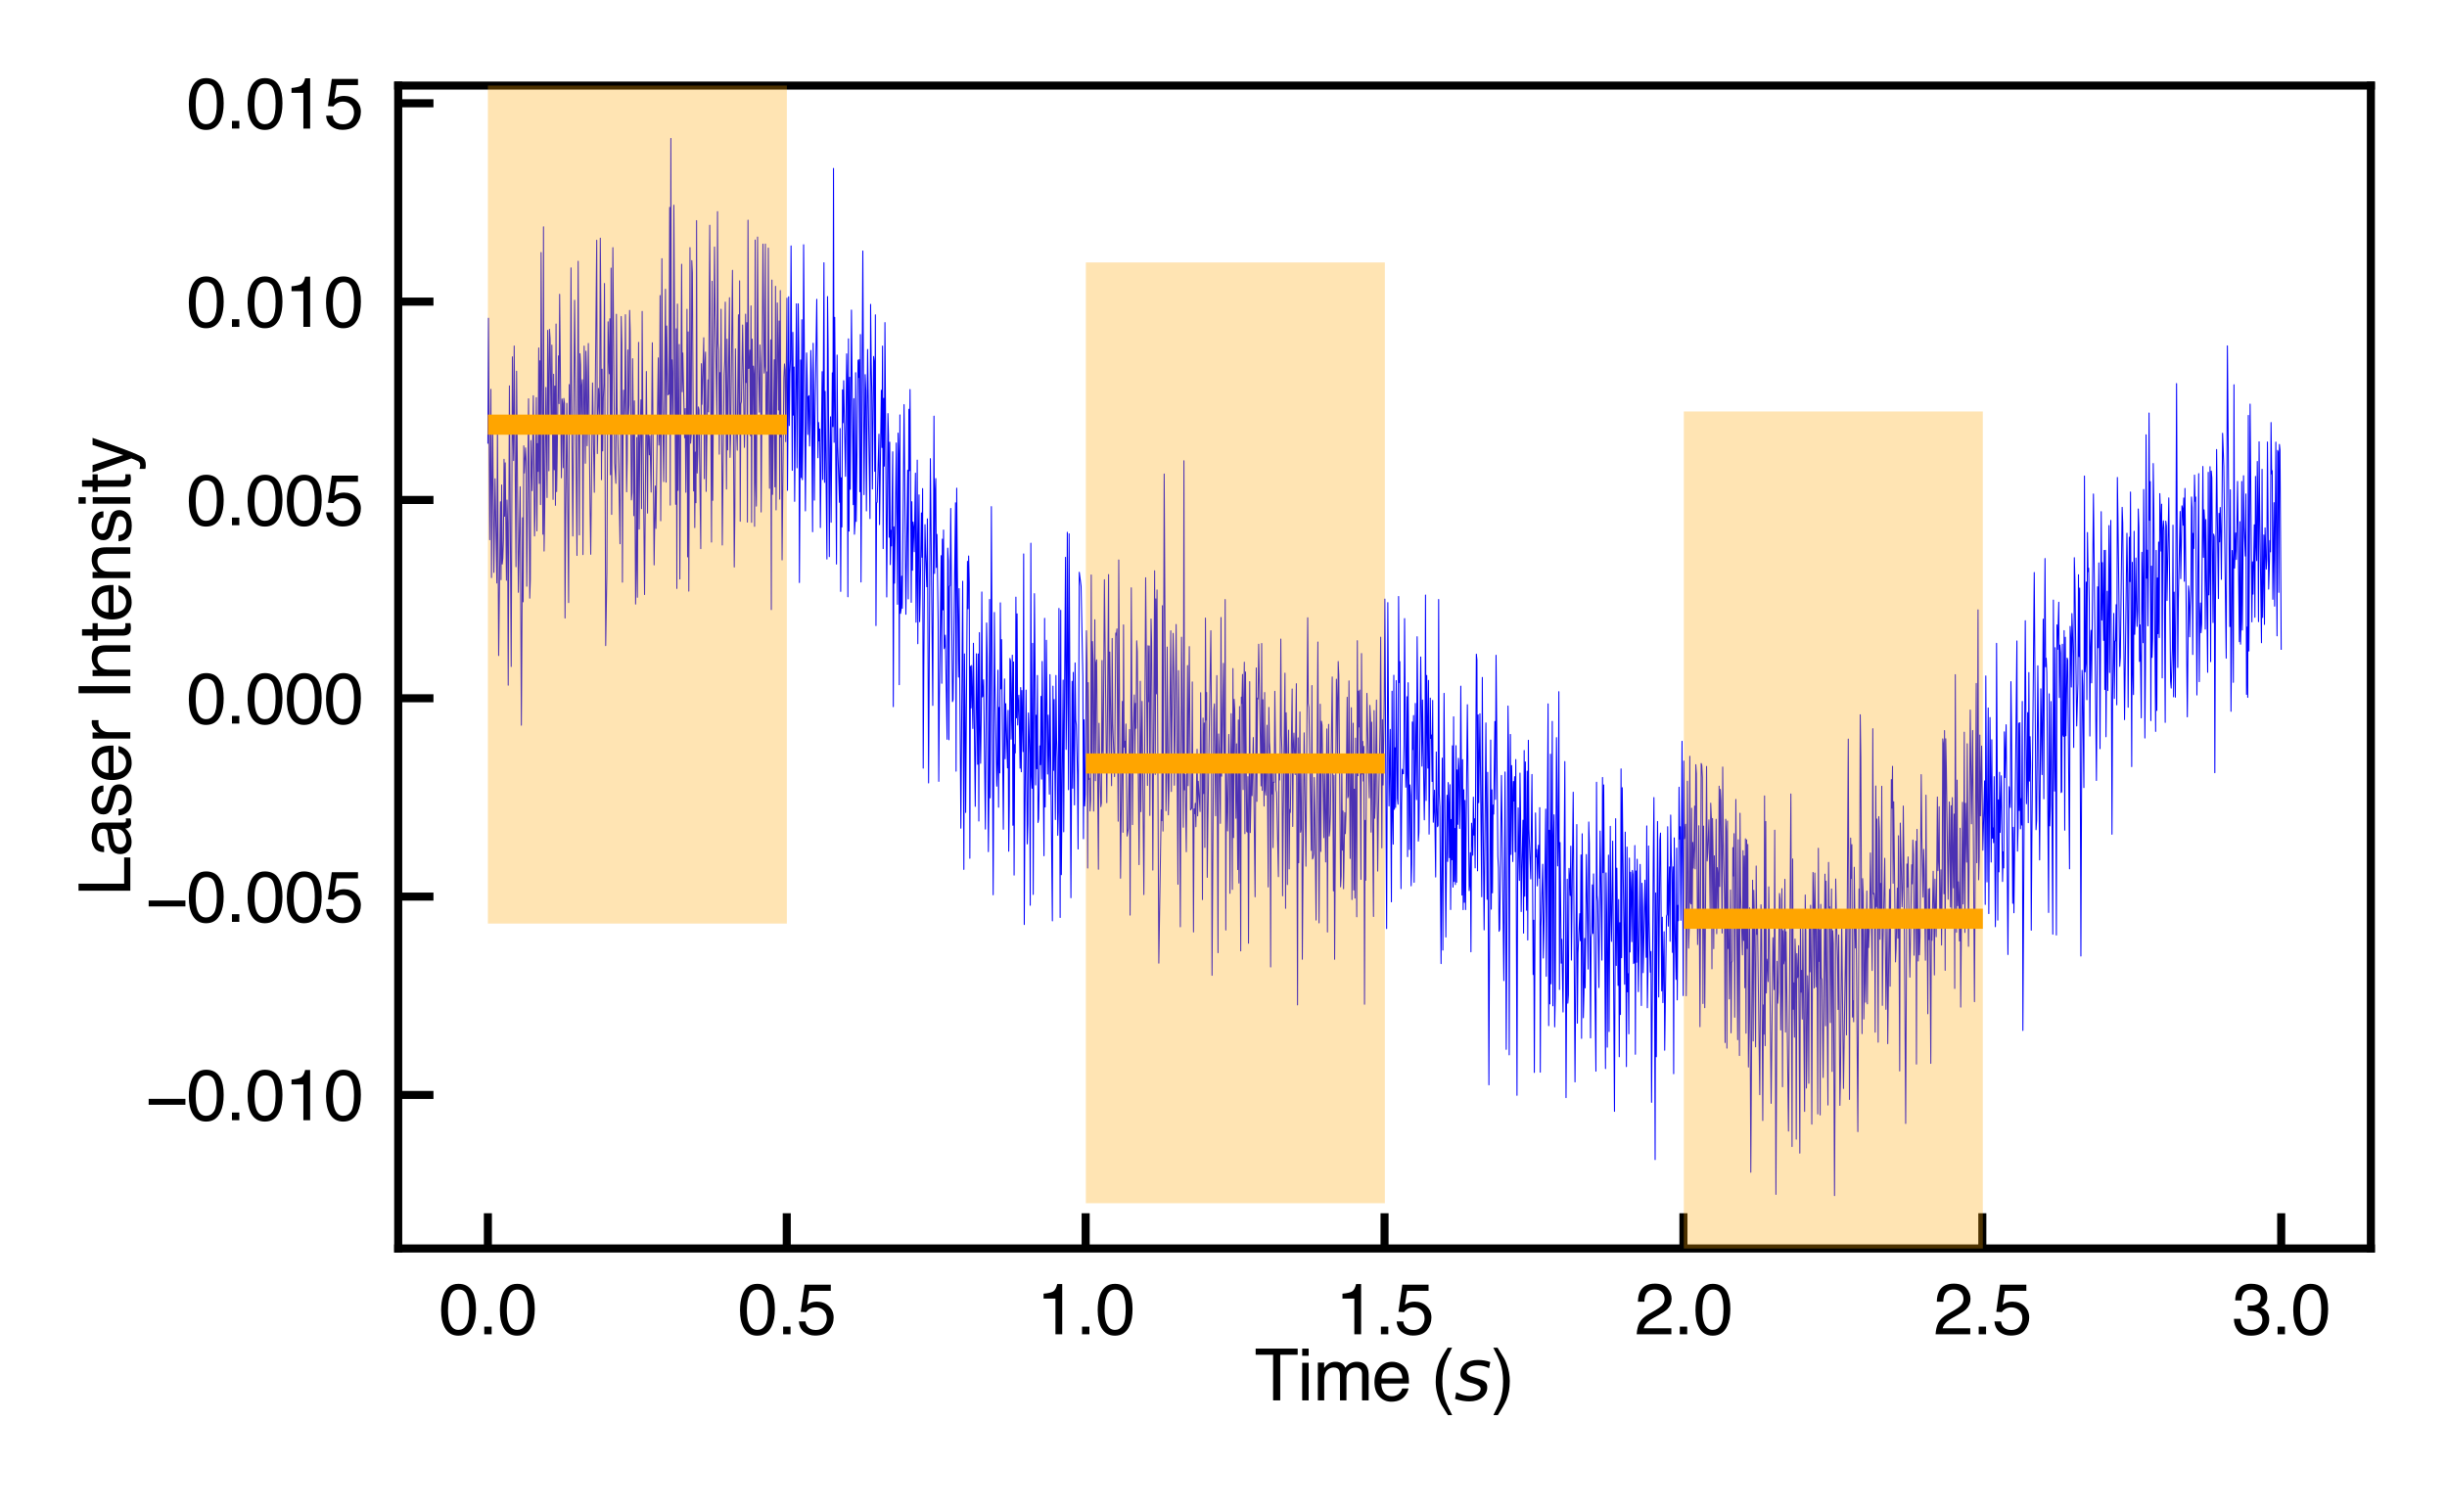<?xml version="1.0" encoding="utf-8" standalone="no"?>
<!DOCTYPE svg PUBLIC "-//W3C//DTD SVG 1.1//EN"
  "http://www.w3.org/Graphics/SVG/1.1/DTD/svg11.dtd">
<svg xmlns:xlink="http://www.w3.org/1999/xlink" width="243pt" height="150.182pt" viewBox="0 0 243 150.182" xmlns="http://www.w3.org/2000/svg" version="1.1">
 <defs>
  <style type="text/css">*{stroke-linejoin: round; stroke-linecap: butt}</style>
 </defs>
 <g id="figure_1">
  <g id="patch_1">
   <path d="M 0 150.182 
L 243 150.182 
L 243 0 
L 0 0 
z
" style="fill: #ffffff"/>
  </g>
  <g id="axes_1">
   <g id="patch_2">
    <path d="M 39.545 124.002 
L 235.44 124.002 
L 235.44 8.5 
L 39.545 8.5 
z
" style="fill: #ffffff"/>
   </g>
   <g id="matplotlib.axis_1">
    <g id="xtick_1">
     <g id="line2d_1">
      <defs>
       <path id="m268ada18e5" d="M 0 0 
L 0 -3.5 
" style="stroke: #000000; stroke-width: 0.8"/>
      </defs>
      <g>
       <use xlink:href="#m268ada18e5" x="48.449" y="124.002" style="stroke: #000000; stroke-width: 0.8"/>
      </g>
     </g>
     <g id="text_1">
      <!-- 0.0 -->
      <g transform="translate(43.584 132.524) scale(0.07 -0.07)">
       <defs>
        <path id="Helvetica-30" d="M 1731 4475 
Q 2600 4475 2988 3759 
Q 3288 3206 3288 2244 
Q 3288 1331 3016 734 
Q 2622 -122 1728 -122 
Q 922 -122 528 578 
Q 200 1163 200 2147 
Q 200 2909 397 3456 
Q 766 4475 1731 4475 
z
M 1725 391 
Q 2163 391 2422 778 
Q 2681 1166 2681 2222 
Q 2681 2984 2493 3476 
Q 2306 3969 1766 3969 
Q 1269 3969 1039 3501 
Q 809 3034 809 2125 
Q 809 1441 956 1025 
Q 1181 391 1725 391 
z
" transform="scale(0.016)"/>
        <path id="Helvetica-2e" d="M 547 681 
L 1200 681 
L 1200 0 
L 547 0 
L 547 681 
z
" transform="scale(0.016)"/>
       </defs>
       <use xlink:href="#Helvetica-30"/>
       <use xlink:href="#Helvetica-2e" x="55.615"/>
       <use xlink:href="#Helvetica-30" x="83.398"/>
      </g>
     </g>
    </g>
    <g id="xtick_2">
     <g id="line2d_2">
      <g>
       <use xlink:href="#m268ada18e5" x="78.13" y="124.002" style="stroke: #000000; stroke-width: 0.8"/>
      </g>
     </g>
     <g id="text_2">
      <!-- 0.5 -->
      <g transform="translate(73.265 132.524) scale(0.07 -0.07)">
       <defs>
        <path id="Helvetica-35" d="M 791 1141 
Q 847 659 1238 475 
Q 1438 381 1700 381 
Q 2200 381 2440 700 
Q 2681 1019 2681 1406 
Q 2681 1875 2395 2131 
Q 2109 2388 1709 2388 
Q 1419 2388 1211 2275 
Q 1003 2163 856 1963 
L 369 1991 
L 709 4400 
L 3034 4400 
L 3034 3856 
L 1131 3856 
L 941 2613 
Q 1097 2731 1238 2791 
Q 1488 2894 1816 2894 
Q 2431 2894 2859 2497 
Q 3288 2100 3288 1491 
Q 3288 856 2895 371 
Q 2503 -113 1644 -113 
Q 1097 -113 676 195 
Q 256 503 206 1141 
L 791 1141 
z
" transform="scale(0.016)"/>
       </defs>
       <use xlink:href="#Helvetica-30"/>
       <use xlink:href="#Helvetica-2e" x="55.615"/>
       <use xlink:href="#Helvetica-35" x="83.398"/>
      </g>
     </g>
    </g>
    <g id="xtick_3">
     <g id="line2d_3">
      <g>
       <use xlink:href="#m268ada18e5" x="107.811" y="124.002" style="stroke: #000000; stroke-width: 0.8"/>
      </g>
     </g>
     <g id="text_3">
      <!-- 1.0 -->
      <g transform="translate(102.946 132.524) scale(0.07 -0.07)">
       <defs>
        <path id="Helvetica-31" d="M 613 3169 
L 613 3600 
Q 1222 3659 1462 3798 
Q 1703 3938 1822 4456 
L 2266 4456 
L 2266 0 
L 1666 0 
L 1666 3169 
L 613 3169 
z
" transform="scale(0.016)"/>
       </defs>
       <use xlink:href="#Helvetica-31"/>
       <use xlink:href="#Helvetica-2e" x="55.615"/>
       <use xlink:href="#Helvetica-30" x="83.398"/>
      </g>
     </g>
    </g>
    <g id="xtick_4">
     <g id="line2d_4">
      <g>
       <use xlink:href="#m268ada18e5" x="137.493" y="124.002" style="stroke: #000000; stroke-width: 0.8"/>
      </g>
     </g>
     <g id="text_4">
      <!-- 1.5 -->
      <g transform="translate(132.627 132.524) scale(0.07 -0.07)">
       <use xlink:href="#Helvetica-31"/>
       <use xlink:href="#Helvetica-2e" x="55.615"/>
       <use xlink:href="#Helvetica-35" x="83.398"/>
      </g>
     </g>
    </g>
    <g id="xtick_5">
     <g id="line2d_5">
      <g>
       <use xlink:href="#m268ada18e5" x="167.174" y="124.002" style="stroke: #000000; stroke-width: 0.8"/>
      </g>
     </g>
     <g id="text_5">
      <!-- 2.0 -->
      <g transform="translate(162.309 132.524) scale(0.07 -0.07)">
       <defs>
        <path id="Helvetica-32" d="M 200 0 
Q 231 578 439 1006 
Q 647 1434 1250 1784 
L 1850 2131 
Q 2253 2366 2416 2531 
Q 2672 2791 2672 3125 
Q 2672 3516 2437 3745 
Q 2203 3975 1813 3975 
Q 1234 3975 1013 3538 
Q 894 3303 881 2888 
L 309 2888 
Q 319 3472 525 3841 
Q 891 4491 1816 4491 
Q 2584 4491 2939 4075 
Q 3294 3659 3294 3150 
Q 3294 2613 2916 2231 
Q 2697 2009 2131 1694 
L 1703 1456 
Q 1397 1288 1222 1134 
Q 909 863 828 531 
L 3272 531 
L 3272 0 
L 200 0 
z
" transform="scale(0.016)"/>
       </defs>
       <use xlink:href="#Helvetica-32"/>
       <use xlink:href="#Helvetica-2e" x="55.615"/>
       <use xlink:href="#Helvetica-30" x="83.398"/>
      </g>
     </g>
    </g>
    <g id="xtick_6">
     <g id="line2d_6">
      <g>
       <use xlink:href="#m268ada18e5" x="196.855" y="124.002" style="stroke: #000000; stroke-width: 0.8"/>
      </g>
     </g>
     <g id="text_6">
      <!-- 2.5 -->
      <g transform="translate(191.99 132.524) scale(0.07 -0.07)">
       <use xlink:href="#Helvetica-32"/>
       <use xlink:href="#Helvetica-2e" x="55.615"/>
       <use xlink:href="#Helvetica-35" x="83.398"/>
      </g>
     </g>
    </g>
    <g id="xtick_7">
     <g id="line2d_7">
      <g>
       <use xlink:href="#m268ada18e5" x="226.536" y="124.002" style="stroke: #000000; stroke-width: 0.8"/>
      </g>
     </g>
     <g id="text_7">
      <!-- 3.0 -->
      <g transform="translate(221.671 132.524) scale(0.07 -0.07)">
       <defs>
        <path id="Helvetica-33" d="M 1663 -122 
Q 869 -122 511 314 
Q 153 750 153 1375 
L 741 1375 
Q 778 941 903 744 
Q 1122 391 1694 391 
Q 2138 391 2406 628 
Q 2675 866 2675 1241 
Q 2675 1703 2392 1887 
Q 2109 2072 1606 2072 
Q 1550 2072 1492 2070 
Q 1434 2069 1375 2066 
L 1375 2563 
Q 1463 2553 1522 2550 
Q 1581 2547 1650 2547 
Q 1966 2547 2169 2647 
Q 2525 2822 2525 3272 
Q 2525 3606 2287 3787 
Q 2050 3969 1734 3969 
Q 1172 3969 956 3594 
Q 838 3388 822 3006 
L 266 3006 
Q 266 3506 466 3856 
Q 809 4481 1675 4481 
Q 2359 4481 2734 4176 
Q 3109 3872 3109 3294 
Q 3109 2881 2888 2625 
Q 2750 2466 2531 2375 
Q 2884 2278 3082 2001 
Q 3281 1725 3281 1325 
Q 3281 684 2859 281 
Q 2438 -122 1663 -122 
z
" transform="scale(0.016)"/>
       </defs>
       <use xlink:href="#Helvetica-33"/>
       <use xlink:href="#Helvetica-2e" x="55.615"/>
       <use xlink:href="#Helvetica-30" x="83.398"/>
      </g>
     </g>
    </g>
    <g id="text_8">
     <!-- Time ($s$) -->
     <g transform="translate(124.578 139.093) scale(0.07 -0.07)">
      <defs>
       <path id="Helvetica-54" d="M 3828 4591 
L 3828 4044 
L 2281 4044 
L 2281 0 
L 1650 0 
L 1650 4044 
L 103 4044 
L 103 4591 
L 3828 4591 
z
" transform="scale(0.016)"/>
       <path id="Helvetica-69" d="M 413 3331 
L 984 3331 
L 984 0 
L 413 0 
L 413 3331 
z
M 413 4591 
L 984 4591 
L 984 3953 
L 413 3953 
L 413 4591 
z
" transform="scale(0.016)"/>
       <path id="Helvetica-6d" d="M 413 3347 
L 969 3347 
L 969 2872 
Q 1169 3119 1331 3231 
Q 1609 3422 1963 3422 
Q 2363 3422 2606 3225 
Q 2744 3113 2856 2894 
Q 3044 3163 3297 3292 
Q 3550 3422 3866 3422 
Q 4541 3422 4784 2934 
Q 4916 2672 4916 2228 
L 4916 0 
L 4331 0 
L 4331 2325 
Q 4331 2659 4164 2784 
Q 3997 2909 3756 2909 
Q 3425 2909 3186 2687 
Q 2947 2466 2947 1947 
L 2947 0 
L 2375 0 
L 2375 2184 
Q 2375 2525 2294 2681 
Q 2166 2916 1816 2916 
Q 1497 2916 1236 2669 
Q 975 2422 975 1775 
L 975 0 
L 413 0 
L 413 3347 
z
" transform="scale(0.016)"/>
       <path id="Helvetica-65" d="M 1806 3422 
Q 2163 3422 2497 3255 
Q 2831 3088 3006 2822 
Q 3175 2569 3231 2231 
Q 3281 2000 3281 1494 
L 828 1494 
Q 844 984 1069 676 
Q 1294 369 1766 369 
Q 2206 369 2469 659 
Q 2619 828 2681 1050 
L 3234 1050 
Q 3213 866 3089 639 
Q 2966 413 2813 269 
Q 2556 19 2178 -69 
Q 1975 -119 1719 -119 
Q 1094 -119 659 336 
Q 225 791 225 1609 
Q 225 2416 662 2919 
Q 1100 3422 1806 3422 
z
M 2703 1941 
Q 2669 2306 2544 2525 
Q 2313 2931 1772 2931 
Q 1384 2931 1121 2651 
Q 859 2372 844 1941 
L 2703 1941 
z
M 1753 3428 
L 1753 3428 
z
" transform="scale(0.016)"/>
       <path id="Helvetica-20" transform="scale(0.016)"/>
       <path id="Helvetica-28" d="M 1894 4666 
Q 1403 3713 1256 3263 
Q 1034 2578 1034 1681 
Q 1034 775 1288 25 
Q 1444 -438 1903 -1306 
L 1525 -1306 
Q 1069 -594 959 -397 
Q 850 -200 722 138 
Q 547 600 478 1125 
Q 444 1397 444 1644 
Q 444 2569 734 3291 
Q 919 3750 1503 4666 
L 1894 4666 
z
" transform="scale(0.016)"/>
       <path id="DejaVuSans-Oblique-73" d="M 3200 3397 
L 3091 2853 
Q 2863 2978 2609 3040 
Q 2356 3103 2088 3103 
Q 1634 3103 1373 2948 
Q 1113 2794 1113 2528 
Q 1113 2219 1719 2053 
Q 1766 2041 1788 2034 
L 1972 1978 
Q 2547 1819 2739 1644 
Q 2931 1469 2931 1166 
Q 2931 609 2489 259 
Q 2047 -91 1331 -91 
Q 1053 -91 747 -37 
Q 441 16 72 128 
L 184 722 
Q 500 559 806 475 
Q 1113 391 1394 391 
Q 1816 391 2080 572 
Q 2344 753 2344 1031 
Q 2344 1331 1650 1516 
L 1591 1531 
L 1394 1581 
Q 956 1697 753 1886 
Q 550 2075 550 2369 
Q 550 2928 970 3256 
Q 1391 3584 2113 3584 
Q 2397 3584 2667 3537 
Q 2938 3491 3200 3397 
z
" transform="scale(0.016)"/>
       <path id="Helvetica-29" d="M 222 -1306 
Q 719 -338 863 106 
Q 1081 778 1081 1681 
Q 1081 2584 828 3334 
Q 672 3797 213 4666 
L 591 4666 
Q 1072 3897 1173 3717 
Q 1275 3538 1394 3222 
Q 1544 2831 1608 2450 
Q 1672 2069 1672 1716 
Q 1672 791 1378 66 
Q 1194 -400 613 -1306 
L 222 -1306 
z
" transform="scale(0.016)"/>
      </defs>
      <use xlink:href="#Helvetica-54" transform="translate(0 0.094)"/>
      <use xlink:href="#Helvetica-69" transform="translate(61.084 0.094)"/>
      <use xlink:href="#Helvetica-6d" transform="translate(83.301 0.094)"/>
      <use xlink:href="#Helvetica-65" transform="translate(166.602 0.094)"/>
      <use xlink:href="#Helvetica-20" transform="translate(222.217 0.094)"/>
      <use xlink:href="#Helvetica-28" transform="translate(250 0.094)"/>
      <use xlink:href="#DejaVuSans-Oblique-73" transform="translate(283.301 0.094)"/>
      <use xlink:href="#Helvetica-29" transform="translate(335.4 0.094)"/>
     </g>
    </g>
   </g>
   <g id="matplotlib.axis_2">
    <g id="ytick_1">
     <g id="line2d_8">
      <defs>
       <path id="m2bb6b88f09" d="M 0 0 
L 3.5 0 
" style="stroke: #000000; stroke-width: 0.8"/>
      </defs>
      <g>
       <use xlink:href="#m2bb6b88f09" x="39.545" y="108.749" style="stroke: #000000; stroke-width: 0.8"/>
      </g>
     </g>
     <g id="text_9">
      <!-- −0.010 -->
      <g transform="translate(14.441 111.26) scale(0.07 -0.07)">
       <defs>
        <path id="Helvetica-2212" d="M 3547 1894 
L 3547 1369 
L 288 1369 
L 288 1894 
L 3547 1894 
z
" transform="scale(0.016)"/>
       </defs>
       <use xlink:href="#Helvetica-2212"/>
       <use xlink:href="#Helvetica-30" x="58.398"/>
       <use xlink:href="#Helvetica-2e" x="114.014"/>
       <use xlink:href="#Helvetica-30" x="141.797"/>
       <use xlink:href="#Helvetica-31" x="197.412"/>
       <use xlink:href="#Helvetica-30" x="253.027"/>
      </g>
     </g>
    </g>
    <g id="ytick_2">
     <g id="line2d_9">
      <g>
       <use xlink:href="#m2bb6b88f09" x="39.545" y="89.051" style="stroke: #000000; stroke-width: 0.8"/>
      </g>
     </g>
     <g id="text_10">
      <!-- −0.005 -->
      <g transform="translate(14.441 91.562) scale(0.07 -0.07)">
       <use xlink:href="#Helvetica-2212"/>
       <use xlink:href="#Helvetica-30" x="58.398"/>
       <use xlink:href="#Helvetica-2e" x="114.014"/>
       <use xlink:href="#Helvetica-30" x="141.797"/>
       <use xlink:href="#Helvetica-30" x="197.412"/>
       <use xlink:href="#Helvetica-35" x="253.027"/>
      </g>
     </g>
    </g>
    <g id="ytick_3">
     <g id="line2d_10">
      <g>
       <use xlink:href="#m2bb6b88f09" x="39.545" y="69.353" style="stroke: #000000; stroke-width: 0.8"/>
      </g>
     </g>
     <g id="text_11">
      <!-- 0.000 -->
      <g transform="translate(18.53 71.864) scale(0.07 -0.07)">
       <use xlink:href="#Helvetica-30"/>
       <use xlink:href="#Helvetica-2e" x="55.615"/>
       <use xlink:href="#Helvetica-30" x="83.398"/>
       <use xlink:href="#Helvetica-30" x="139.014"/>
       <use xlink:href="#Helvetica-30" x="194.629"/>
      </g>
     </g>
    </g>
    <g id="ytick_4">
     <g id="line2d_11">
      <g>
       <use xlink:href="#m2bb6b88f09" x="39.545" y="49.655" style="stroke: #000000; stroke-width: 0.8"/>
      </g>
     </g>
     <g id="text_12">
      <!-- 0.005 -->
      <g transform="translate(18.53 52.165) scale(0.07 -0.07)">
       <use xlink:href="#Helvetica-30"/>
       <use xlink:href="#Helvetica-2e" x="55.615"/>
       <use xlink:href="#Helvetica-30" x="83.398"/>
       <use xlink:href="#Helvetica-30" x="139.014"/>
       <use xlink:href="#Helvetica-35" x="194.629"/>
      </g>
     </g>
    </g>
    <g id="ytick_5">
     <g id="line2d_12">
      <g>
       <use xlink:href="#m2bb6b88f09" x="39.545" y="29.956" style="stroke: #000000; stroke-width: 0.8"/>
      </g>
     </g>
     <g id="text_13">
      <!-- 0.010 -->
      <g transform="translate(18.53 32.467) scale(0.07 -0.07)">
       <use xlink:href="#Helvetica-30"/>
       <use xlink:href="#Helvetica-2e" x="55.615"/>
       <use xlink:href="#Helvetica-30" x="83.398"/>
       <use xlink:href="#Helvetica-31" x="139.014"/>
       <use xlink:href="#Helvetica-30" x="194.629"/>
      </g>
     </g>
    </g>
    <g id="ytick_6">
     <g id="line2d_13">
      <g>
       <use xlink:href="#m2bb6b88f09" x="39.545" y="10.258" style="stroke: #000000; stroke-width: 0.8"/>
      </g>
     </g>
     <g id="text_14">
      <!-- 0.015 -->
      <g transform="translate(18.53 12.769) scale(0.07 -0.07)">
       <use xlink:href="#Helvetica-30"/>
       <use xlink:href="#Helvetica-2e" x="55.615"/>
       <use xlink:href="#Helvetica-30" x="83.398"/>
       <use xlink:href="#Helvetica-31" x="139.014"/>
       <use xlink:href="#Helvetica-35" x="194.629"/>
      </g>
     </g>
    </g>
    <g id="text_15">
     <!-- Laser Intensity -->
     <g transform="translate(12.941 89.011) rotate(-90) scale(0.07 -0.07)">
      <defs>
       <path id="Helvetica-4c" d="M 488 4591 
L 1109 4591 
L 1109 547 
L 3434 547 
L 3434 0 
L 488 0 
L 488 4591 
z
" transform="scale(0.016)"/>
       <path id="Helvetica-61" d="M 844 891 
Q 844 647 1022 506 
Q 1200 366 1444 366 
Q 1741 366 2019 503 
Q 2488 731 2488 1250 
L 2488 1703 
Q 2384 1638 2221 1594 
Q 2059 1550 1903 1531 
L 1563 1488 
Q 1256 1447 1103 1359 
Q 844 1213 844 891 
z
M 2206 2028 
Q 2400 2053 2466 2191 
Q 2503 2266 2503 2406 
Q 2503 2694 2298 2823 
Q 2094 2953 1713 2953 
Q 1272 2953 1088 2716 
Q 984 2584 953 2325 
L 428 2325 
Q 444 2944 830 3186 
Q 1216 3428 1725 3428 
Q 2316 3428 2684 3203 
Q 3050 2978 3050 2503 
L 3050 575 
Q 3050 488 3086 434 
Q 3122 381 3238 381 
Q 3275 381 3322 386 
Q 3369 391 3422 400 
L 3422 -16 
Q 3291 -53 3222 -62 
Q 3153 -72 3034 -72 
Q 2744 -72 2613 134 
Q 2544 244 2516 444 
Q 2344 219 2022 53 
Q 1700 -113 1313 -113 
Q 847 -113 551 170 
Q 256 453 256 878 
Q 256 1344 547 1600 
Q 838 1856 1309 1916 
L 2206 2028 
z
M 1741 3428 
L 1741 3428 
z
" transform="scale(0.016)"/>
       <path id="Helvetica-73" d="M 747 1050 
Q 772 769 888 619 
Q 1100 347 1625 347 
Q 1938 347 2175 483 
Q 2413 619 2413 903 
Q 2413 1119 2222 1231 
Q 2100 1300 1741 1391 
L 1294 1503 
Q 866 1609 663 1741 
Q 300 1969 300 2372 
Q 300 2847 642 3140 
Q 984 3434 1563 3434 
Q 2319 3434 2653 2991 
Q 2863 2709 2856 2384 
L 2325 2384 
Q 2309 2575 2191 2731 
Q 1997 2953 1519 2953 
Q 1200 2953 1036 2831 
Q 872 2709 872 2509 
Q 872 2291 1088 2159 
Q 1213 2081 1456 2022 
L 1828 1931 
Q 2434 1784 2641 1647 
Q 2969 1431 2969 969 
Q 2969 522 2630 197 
Q 2291 -128 1597 -128 
Q 850 -128 539 211 
Q 228 550 206 1050 
L 747 1050 
z
M 1578 3428 
L 1578 3428 
z
" transform="scale(0.016)"/>
       <path id="Helvetica-72" d="M 428 3347 
L 963 3347 
L 963 2769 
Q 1028 2938 1284 3180 
Q 1541 3422 1875 3422 
Q 1891 3422 1928 3419 
Q 1966 3416 2056 3406 
L 2056 2813 
Q 2006 2822 1964 2825 
Q 1922 2828 1872 2828 
Q 1447 2828 1219 2554 
Q 991 2281 991 1925 
L 991 0 
L 428 0 
L 428 3347 
z
" transform="scale(0.016)"/>
       <path id="Helvetica-49" d="M 628 4591 
L 1256 4591 
L 1256 0 
L 628 0 
L 628 4591 
z
" transform="scale(0.016)"/>
       <path id="Helvetica-6e" d="M 413 3347 
L 947 3347 
L 947 2872 
Q 1184 3166 1450 3294 
Q 1716 3422 2041 3422 
Q 2753 3422 3003 2925 
Q 3141 2653 3141 2147 
L 3141 0 
L 2569 0 
L 2569 2109 
Q 2569 2416 2478 2603 
Q 2328 2916 1934 2916 
Q 1734 2916 1606 2875 
Q 1375 2806 1200 2600 
Q 1059 2434 1017 2257 
Q 975 2081 975 1753 
L 975 0 
L 413 0 
L 413 3347 
z
M 1734 3428 
L 1734 3428 
z
" transform="scale(0.016)"/>
       <path id="Helvetica-74" d="M 525 4281 
L 1094 4281 
L 1094 3347 
L 1628 3347 
L 1628 2888 
L 1094 2888 
L 1094 703 
Q 1094 528 1213 469 
Q 1278 434 1431 434 
Q 1472 434 1519 436 
Q 1566 438 1628 444 
L 1628 0 
Q 1531 -28 1426 -40 
Q 1322 -53 1200 -53 
Q 806 -53 665 148 
Q 525 350 525 672 
L 525 2888 
L 72 2888 
L 72 3347 
L 525 3347 
L 525 4281 
z
" transform="scale(0.016)"/>
       <path id="Helvetica-79" d="M 2503 3347 
L 3125 3347 
Q 3006 3025 2597 1878 
Q 2291 1016 2084 472 
Q 1597 -809 1397 -1090 
Q 1197 -1372 709 -1372 
Q 591 -1372 527 -1362 
Q 463 -1353 369 -1328 
L 369 -816 
Q 516 -856 581 -865 
Q 647 -875 697 -875 
Q 853 -875 926 -823 
Q 1000 -772 1050 -697 
Q 1066 -672 1162 -440 
Q 1259 -209 1303 -97 
L 66 3347 
L 703 3347 
L 1600 622 
L 2503 3347 
z
M 1597 3428 
L 1597 3428 
z
" transform="scale(0.016)"/>
      </defs>
      <use xlink:href="#Helvetica-4c"/>
      <use xlink:href="#Helvetica-61" x="55.615"/>
      <use xlink:href="#Helvetica-73" x="111.23"/>
      <use xlink:href="#Helvetica-65" x="161.23"/>
      <use xlink:href="#Helvetica-72" x="216.846"/>
      <use xlink:href="#Helvetica-20" x="250.146"/>
      <use xlink:href="#Helvetica-49" x="277.93"/>
      <use xlink:href="#Helvetica-6e" x="305.713"/>
      <use xlink:href="#Helvetica-74" x="361.328"/>
      <use xlink:href="#Helvetica-65" x="389.111"/>
      <use xlink:href="#Helvetica-6e" x="444.727"/>
      <use xlink:href="#Helvetica-73" x="500.342"/>
      <use xlink:href="#Helvetica-69" x="550.342"/>
      <use xlink:href="#Helvetica-74" x="572.559"/>
      <use xlink:href="#Helvetica-79" x="600.342"/>
     </g>
    </g>
   </g>
   <g id="line2d_14">
    <path d="M 48.449 44.022 
L 48.509 31.604 
L 48.627 53.606 
L 48.746 38.667 
L 48.806 57.365 
L 48.865 49.218 
L 48.924 41.944 
L 49.043 56.855 
L 49.162 47.552 
L 49.34 57.911 
L 49.399 41.841 
L 49.518 65.112 
L 49.696 49.835 
L 49.756 57.578 
L 49.815 48.166 
L 49.874 56.025 
L 49.934 55.44 
L 49.993 53.688 
L 50.053 45.617 
L 50.112 51.283 
L 50.171 45.969 
L 50.29 57.636 
L 50.35 49.663 
L 50.409 51.938 
L 50.468 68.054 
L 50.587 38.322 
L 50.765 66.2 
L 50.884 35.442 
L 50.943 42.876 
L 51.003 45.746 
L 51.062 34.363 
L 51.122 42.352 
L 51.24 56.292 
L 51.3 36.869 
L 51.478 58.832 
L 51.656 48.341 
L 51.775 72.03 
L 51.893 51.424 
L 51.953 59.778 
L 52.012 44.277 
L 52.072 46.982 
L 52.19 44.483 
L 52.25 45.828 
L 52.309 58.229 
L 52.487 39.605 
L 52.606 59.414 
L 52.665 57.528 
L 52.725 43.756 
L 52.784 46.205 
L 52.844 48.733 
L 52.962 39.302 
L 53.081 53.234 
L 53.14 50.942 
L 53.259 39.489 
L 53.319 52.726 
L 53.378 44.056 
L 53.437 46.823 
L 53.497 34.553 
L 53.556 48.02 
L 53.616 35.832 
L 53.675 50.118 
L 53.734 25.078 
L 53.794 35.762 
L 53.912 53.063 
L 53.972 22.529 
L 54.031 54.733 
L 54.091 50.855 
L 54.209 38.483 
L 54.328 49.417 
L 54.388 32.809 
L 54.447 37.692 
L 54.506 46.764 
L 54.566 32.707 
L 54.625 33.634 
L 54.744 42.992 
L 54.803 34.277 
L 54.922 49.602 
L 54.981 37.169 
L 55.041 46.659 
L 55.1 38.343 
L 55.159 50.193 
L 55.219 32.181 
L 55.278 48.83 
L 55.338 44.903 
L 55.456 35.347 
L 55.516 40.091 
L 55.575 29.23 
L 55.753 47.46 
L 55.813 39.628 
L 55.872 40.106 
L 55.931 46.458 
L 55.991 39.571 
L 56.05 39.991 
L 56.11 61.385 
L 56.169 51.723 
L 56.288 40.058 
L 56.466 59.855 
L 56.525 38.194 
L 56.585 41.804 
L 56.644 41.453 
L 56.703 26.607 
L 56.763 38.56 
L 56.882 53.235 
L 57.06 29.822 
L 57.297 55.171 
L 57.416 25.946 
L 57.535 53.132 
L 57.594 35.122 
L 57.654 36.226 
L 57.713 41.796 
L 57.772 38.329 
L 57.832 37.712 
L 57.891 55.085 
L 57.95 42.126 
L 58.01 34.371 
L 58.129 46.013 
L 58.188 34.877 
L 58.247 36.976 
L 58.307 44.271 
L 58.366 41.238 
L 58.425 34.11 
L 58.604 51.085 
L 58.663 55.055 
L 58.841 38.033 
L 59.019 48.899 
L 59.257 23.86 
L 59.316 45.049 
L 59.376 42.198 
L 59.435 38.579 
L 59.494 40.077 
L 59.554 41.314 
L 59.613 23.655 
L 59.672 31.006 
L 59.732 47.65 
L 59.791 36.663 
L 59.851 44.787 
L 59.91 39.573 
L 59.969 38.127 
L 60.029 28.157 
L 60.148 64.124 
L 60.266 56.941 
L 60.385 31.96 
L 60.444 35.246 
L 60.504 37.124 
L 60.563 31.656 
L 60.623 47.15 
L 60.682 26.628 
L 60.741 51.095 
L 60.801 37.868 
L 60.86 24.595 
L 61.038 45.989 
L 61.157 48.009 
L 61.216 31.21 
L 61.276 40.321 
L 61.454 47.368 
L 61.573 54.008 
L 61.691 31.432 
L 61.751 34.124 
L 61.81 57.825 
L 61.87 43.657 
L 61.929 38.746 
L 61.988 42.231 
L 62.048 39.915 
L 62.107 31.255 
L 62.226 48.848 
L 62.285 45.596 
L 62.345 34.756 
L 62.404 41.329 
L 62.463 40.177 
L 62.523 30.826 
L 62.582 32.928 
L 62.701 49.653 
L 62.76 48.924 
L 62.82 35.629 
L 62.879 40.959 
L 62.939 51.224 
L 62.998 39.812 
L 63.117 59.999 
L 63.176 56.548 
L 63.235 43.444 
L 63.295 59.324 
L 63.354 46.885 
L 63.414 34.002 
L 63.473 52.551 
L 63.532 44.631 
L 63.651 39.71 
L 63.71 50.522 
L 63.77 30.927 
L 63.829 40.373 
L 64.007 59.051 
L 64.186 36.898 
L 64.304 50.965 
L 64.364 41.489 
L 64.423 43.375 
L 64.482 45.176 
L 64.542 43.276 
L 64.661 48.878 
L 64.779 34.043 
L 64.957 56.109 
L 65.017 51.789 
L 65.076 48.271 
L 65.136 52.486 
L 65.314 39.415 
L 65.373 35.542 
L 65.433 44.21 
L 65.492 43.013 
L 65.551 29.353 
L 65.611 51.725 
L 65.67 41.773 
L 65.729 25.69 
L 65.789 39.017 
L 65.908 47.838 
L 66.086 28.73 
L 66.145 47.893 
L 66.205 32.378 
L 66.323 39.219 
L 66.442 39.106 
L 66.501 20.595 
L 66.561 50.17 
L 66.62 13.75 
L 66.68 42.212 
L 66.739 35.74 
L 66.798 37.93 
L 66.858 42.928 
L 66.917 20.379 
L 67.095 50.094 
L 67.155 32.657 
L 67.214 58.445 
L 67.273 30.202 
L 67.333 48.707 
L 67.452 34.212 
L 67.511 57.511 
L 67.57 47.396 
L 67.689 26.243 
L 67.748 38.908 
L 67.808 35.058 
L 67.986 43.474 
L 68.045 40.578 
L 68.105 48.894 
L 68.164 43.108 
L 68.223 30.717 
L 68.283 55.314 
L 68.342 32.959 
L 68.402 58.712 
L 68.52 24.595 
L 68.58 44.026 
L 68.639 43.259 
L 68.699 25.879 
L 68.758 27.103 
L 68.877 48.769 
L 68.936 42.058 
L 68.995 52.402 
L 69.055 44.899 
L 69.114 49.934 
L 69.174 21.91 
L 69.233 46.986 
L 69.292 45.17 
L 69.352 40.416 
L 69.411 40.686 
L 69.589 54.494 
L 69.649 36.122 
L 69.708 40.162 
L 69.886 33.545 
L 69.946 47.549 
L 70.005 36.073 
L 70.064 34.966 
L 70.124 48.809 
L 70.183 44.13 
L 70.302 37.728 
L 70.361 40.912 
L 70.48 22.369 
L 70.658 53.841 
L 70.718 27.932 
L 70.777 49.698 
L 70.955 24.536 
L 71.014 30.848 
L 71.193 41.312 
L 71.252 21.017 
L 71.311 34.074 
L 71.371 34.806 
L 71.43 45.11 
L 71.49 37.006 
L 71.549 41.697 
L 71.608 30.713 
L 71.727 54.134 
L 71.905 37.254 
L 71.965 35.888 
L 72.024 30.007 
L 72.143 48.572 
L 72.202 33.684 
L 72.261 44.689 
L 72.44 29.567 
L 72.499 45.431 
L 72.558 43.33 
L 72.737 26.845 
L 72.915 56.317 
L 72.974 51.072 
L 73.033 34.653 
L 73.093 41.163 
L 73.212 44.719 
L 73.33 31.263 
L 73.39 42.199 
L 73.449 27.894 
L 73.508 51.773 
L 73.568 40.124 
L 73.627 39.894 
L 73.746 32.281 
L 73.924 44.437 
L 73.984 41.29 
L 74.043 31.201 
L 74.102 37.996 
L 74.162 32.045 
L 74.221 51.858 
L 74.28 21.868 
L 74.34 36.599 
L 74.399 36.537 
L 74.459 34.774 
L 74.518 43.272 
L 74.577 30.382 
L 74.637 51.883 
L 74.696 33.681 
L 74.756 41.412 
L 74.815 36.361 
L 74.874 37.282 
L 74.934 52.278 
L 74.993 23.837 
L 75.052 47.962 
L 75.112 50.271 
L 75.231 23.543 
L 75.29 35.336 
L 75.409 40.938 
L 75.468 34.258 
L 75.527 36.198 
L 75.587 50.855 
L 75.765 24.246 
L 75.884 37.058 
L 75.943 36.384 
L 76.003 24.241 
L 76.062 41.936 
L 76.121 41.619 
L 76.181 36.934 
L 76.24 41.259 
L 76.299 24.639 
L 76.359 37.206 
L 76.418 48.5 
L 76.537 33.753 
L 76.596 60.55 
L 76.656 27.816 
L 76.715 49.106 
L 76.893 35.729 
L 76.953 48.355 
L 77.012 28.439 
L 77.071 50.645 
L 77.131 38.293 
L 77.19 30.086 
L 77.25 35.301 
L 77.309 40.722 
L 77.368 31.88 
L 77.428 49.578 
L 77.487 28.859 
L 77.546 43.4 
L 77.606 42.958 
L 77.665 55.61 
L 77.843 37.51 
L 77.903 36.149 
L 77.962 36.753 
L 78.022 43.866 
L 78.14 29.614 
L 78.2 48.704 
L 78.259 41.123 
L 78.318 29.474 
L 78.378 42.271 
L 78.437 37.113 
L 78.497 35.699 
L 78.556 24.424 
L 78.675 46.715 
L 78.734 33.011 
L 78.793 41.234 
L 78.853 36.454 
L 78.912 49.795 
L 79.09 30.173 
L 79.15 46.466 
L 79.209 39.126 
L 79.269 30.172 
L 79.328 34.584 
L 79.387 57.859 
L 79.506 35.75 
L 79.565 47.436 
L 79.625 31.754 
L 79.684 47.645 
L 79.744 42.24 
L 79.803 24.306 
L 79.981 50.744 
L 80.1 35.052 
L 80.159 37.751 
L 80.219 43.156 
L 80.278 39.405 
L 80.337 39.297 
L 80.397 44.302 
L 80.456 42.057 
L 80.516 34.808 
L 80.575 36.935 
L 80.694 52.815 
L 80.753 34.091 
L 80.812 39.265 
L 80.872 49.676 
L 80.931 41.456 
L 81.109 29.726 
L 81.228 45.467 
L 81.288 41.964 
L 81.347 43.788 
L 81.406 42.607 
L 81.466 52.399 
L 81.644 36.909 
L 81.703 47.628 
L 81.822 26.095 
L 81.881 47.912 
L 81.941 38.868 
L 82.119 55.525 
L 82.178 29.455 
L 82.238 34.711 
L 82.356 55.288 
L 82.416 44.627 
L 82.475 41.397 
L 82.535 51.873 
L 82.653 37.03 
L 82.713 42.378 
L 82.772 16.727 
L 82.831 43.935 
L 82.891 31.516 
L 83.069 56.025 
L 83.128 35.264 
L 83.188 44.295 
L 83.366 49.892 
L 83.425 42.561 
L 83.485 58.741 
L 83.544 47.448 
L 83.603 52.342 
L 83.663 38.719 
L 83.722 41.987 
L 83.782 37.809 
L 83.96 47.312 
L 84.078 35.142 
L 84.138 37.782 
L 84.197 59.275 
L 84.257 33.652 
L 84.316 52.752 
L 84.375 37.47 
L 84.435 48.601 
L 84.554 30.794 
L 84.732 50.13 
L 84.791 39.59 
L 84.85 53.065 
L 84.91 51.922 
L 84.969 37.016 
L 85.029 51.791 
L 85.207 35.771 
L 85.266 37.489 
L 85.325 35.71 
L 85.385 48.837 
L 85.444 33.226 
L 85.504 57.806 
L 85.682 24.929 
L 85.801 49.127 
L 85.86 43.029 
L 85.919 37.207 
L 85.979 38.782 
L 86.038 50.746 
L 86.157 34.709 
L 86.394 51.51 
L 86.454 30.227 
L 86.513 35.878 
L 86.573 39.155 
L 86.632 48.57 
L 86.751 35.405 
L 86.81 35.864 
L 86.869 46.817 
L 86.929 31.27 
L 86.988 62.136 
L 87.048 49.967 
L 87.107 49.866 
L 87.285 43.123 
L 87.344 52.107 
L 87.523 38.76 
L 87.582 44.445 
L 87.641 34.372 
L 87.701 54.489 
L 87.76 39.559 
L 87.82 46.299 
L 87.879 32.041 
L 88.057 59.294 
L 88.176 41.078 
L 88.235 43.225 
L 88.295 53.368 
L 88.354 43.916 
L 88.413 56.079 
L 88.473 52.668 
L 88.532 54.223 
L 88.651 44.871 
L 88.71 70.189 
L 88.77 52.324 
L 88.829 57.924 
L 89.007 43.995 
L 89.126 60.023 
L 89.185 43.015 
L 89.245 45.073 
L 89.304 68.006 
L 89.363 41.209 
L 89.423 60.932 
L 89.482 60.533 
L 89.542 57.224 
L 89.601 60.42 
L 89.779 40.186 
L 89.957 61.014 
L 90.135 46.705 
L 90.195 59.481 
L 90.254 40.648 
L 90.314 46.747 
L 90.373 38.687 
L 90.492 59.825 
L 90.551 49.828 
L 90.61 56.641 
L 90.67 51.845 
L 90.729 52.365 
L 90.789 54.802 
L 90.907 46.994 
L 90.967 61.798 
L 91.026 57.499 
L 91.086 45.702 
L 91.145 63.935 
L 91.204 53.533 
L 91.264 49.15 
L 91.323 61.75 
L 91.382 59.068 
L 91.501 50.943 
L 91.561 55.349 
L 91.62 48.525 
L 91.679 76.294 
L 91.739 66.257 
L 91.857 52.109 
L 91.917 54.893 
L 92.036 58.276 
L 92.095 51.528 
L 92.214 77.763 
L 92.392 45.554 
L 92.629 70.069 
L 92.748 41.331 
L 92.808 56.96 
L 92.867 48.819 
L 92.926 47.532 
L 92.986 56.366 
L 93.045 53.077 
L 93.164 61.77 
L 93.223 77.606 
L 93.283 69.355 
L 93.461 55.186 
L 93.52 67.865 
L 93.58 53.547 
L 93.639 60.574 
L 93.698 52.641 
L 93.758 64.427 
L 93.817 64.132 
L 93.876 63.083 
L 94.055 73.427 
L 94.114 54.438 
L 94.173 55.692 
L 94.233 73.477 
L 94.292 58.241 
L 94.352 58.157 
L 94.411 50.502 
L 94.589 69.692 
L 94.648 69.481 
L 94.886 49.939 
L 94.945 76.595 
L 95.005 48.483 
L 95.064 55.788 
L 95.183 67.252 
L 95.242 58.461 
L 95.42 82.258 
L 95.599 57.729 
L 95.717 86.349 
L 95.777 64.945 
L 95.836 70.32 
L 95.895 80.697 
L 96.074 55.749 
L 96.133 60.462 
L 96.192 55.221 
L 96.252 57.859 
L 96.311 85.246 
L 96.371 66.174 
L 96.43 70.316 
L 96.489 66.097 
L 96.549 68.848 
L 96.608 72.355 
L 96.667 63.887 
L 96.846 80.09 
L 96.964 64.93 
L 97.083 75.911 
L 97.142 64.947 
L 97.202 81.546 
L 97.261 62.831 
L 97.321 71.952 
L 97.38 75.813 
L 97.439 71.545 
L 97.499 58.795 
L 97.558 69.227 
L 97.618 69.092 
L 97.677 67.517 
L 97.855 82.348 
L 97.974 61.872 
L 98.033 65.232 
L 98.152 84.591 
L 98.211 78.908 
L 98.271 59.538 
L 98.33 79.246 
L 98.39 66.444 
L 98.449 50.316 
L 98.508 63.502 
L 98.627 88.873 
L 98.686 75.922 
L 98.746 60.831 
L 98.805 67.904 
L 98.983 78.089 
L 99.043 75.846 
L 99.102 66.56 
L 99.161 80.178 
L 99.221 70.26 
L 99.28 76.767 
L 99.34 59.873 
L 99.399 68.423 
L 99.458 63.527 
L 99.637 82.368 
L 99.755 67.432 
L 99.815 75.364 
L 99.874 69.888 
L 100.052 76.268 
L 100.112 70.551 
L 100.171 84.549 
L 100.23 79.761 
L 100.29 65.395 
L 100.349 65.642 
L 100.408 73.422 
L 100.468 70.615 
L 100.527 65.075 
L 100.587 81.968 
L 100.646 65.742 
L 100.705 86.916 
L 100.765 73.944 
L 100.824 74.784 
L 100.884 59.308 
L 100.943 71.298 
L 101.002 60.965 
L 101.062 72.009 
L 101.121 69.973 
L 101.18 69.052 
L 101.299 76.305 
L 101.359 68.291 
L 101.418 76.654 
L 101.477 68.583 
L 101.537 71.787 
L 101.596 74.652 
L 101.656 55.016 
L 101.715 91.826 
L 101.774 81.888 
L 101.893 68.541 
L 102.012 83.82 
L 102.071 81.837 
L 102.131 70.811 
L 102.19 72.613 
L 102.249 74.883 
L 102.309 89.915 
L 102.368 53.951 
L 102.427 77.06 
L 102.487 78.291 
L 102.546 63.896 
L 102.606 88.837 
L 102.665 71.991 
L 102.724 58.961 
L 102.784 65.786 
L 102.843 77.965 
L 102.903 71.035 
L 102.962 76.354 
L 103.021 67.085 
L 103.081 81.69 
L 103.14 81.328 
L 103.259 74.077 
L 103.318 75.948 
L 103.378 69.162 
L 103.437 77.385 
L 103.496 65.696 
L 103.674 84.993 
L 103.734 61.411 
L 103.793 80.157 
L 103.912 63.592 
L 103.971 70.509 
L 104.031 76.88 
L 104.09 71.022 
L 104.209 78.884 
L 104.268 67 
L 104.328 73.816 
L 104.506 91.461 
L 104.565 68.147 
L 104.625 76.516 
L 104.684 69.473 
L 104.803 81.399 
L 104.862 67.085 
L 104.922 73.386 
L 104.981 75.226 
L 105.04 82.969 
L 105.1 80.69 
L 105.159 60.427 
L 105.218 73.573 
L 105.278 91.127 
L 105.337 60.618 
L 105.397 86.876 
L 105.575 67.544 
L 105.634 82.617 
L 105.693 72.053 
L 105.812 55.352 
L 105.872 74.431 
L 105.931 69.798 
L 105.99 52.867 
L 106.109 78.436 
L 106.169 53.022 
L 106.347 89.164 
L 106.465 67.664 
L 106.525 78.291 
L 106.584 66.781 
L 106.644 73.769 
L 106.703 79.947 
L 106.762 65.84 
L 106.822 71.485 
L 106.881 71.985 
L 107 76.895 
L 107.059 84.325 
L 107.178 56.838 
L 107.356 58.228 
L 107.534 67.235 
L 107.594 83.308 
L 107.653 71.486 
L 107.712 80.045 
L 107.772 78.889 
L 107.891 62.64 
L 107.95 65.867 
L 108.009 86.215 
L 108.069 67.797 
L 108.128 77.421 
L 108.188 77.293 
L 108.247 80.553 
L 108.306 79.43 
L 108.366 57.103 
L 108.425 76.38 
L 108.484 63.719 
L 108.544 65.546 
L 108.603 80.559 
L 108.722 61.55 
L 108.781 77.542 
L 108.841 65.823 
L 108.9 65.537 
L 109.078 86.334 
L 109.138 71.835 
L 109.197 75.469 
L 109.316 80.121 
L 109.375 79.776 
L 109.435 65.599 
L 109.494 74.468 
L 109.553 75.114 
L 109.672 57.576 
L 109.91 79.726 
L 110.088 57.066 
L 110.147 75.191 
L 110.207 64.76 
L 110.385 78.037 
L 110.444 63.41 
L 110.503 71.886 
L 110.682 77.135 
L 110.8 62.88 
L 110.86 63.09 
L 110.919 62.461 
L 111.038 81.566 
L 111.097 55.616 
L 111.157 66.952 
L 111.275 87.228 
L 111.454 69.663 
L 111.513 82.667 
L 111.572 62.063 
L 111.632 74.205 
L 111.691 73.623 
L 111.75 75.456 
L 111.81 71.908 
L 111.929 83.042 
L 112.047 82.293 
L 112.166 72.452 
L 112.225 90.891 
L 112.344 58.382 
L 112.463 81.9 
L 112.522 73.135 
L 112.641 69.021 
L 112.701 75.539 
L 112.76 69.861 
L 112.819 72.335 
L 112.879 63.643 
L 112.938 64.724 
L 113.116 85.88 
L 113.235 67.662 
L 113.294 80.618 
L 113.354 73.491 
L 113.413 69.659 
L 113.591 88.852 
L 113.769 57.381 
L 113.948 78.013 
L 114.007 64.133 
L 114.066 69.695 
L 114.126 64.158 
L 114.185 80.993 
L 114.244 71.053 
L 114.304 61.48 
L 114.363 63.83 
L 114.482 86.42 
L 114.66 56.687 
L 114.72 76.922 
L 114.779 59.482 
L 114.838 68.917 
L 114.898 58.596 
L 115.076 95.662 
L 115.313 80.433 
L 115.373 81.512 
L 115.432 60.158 
L 115.492 82.548 
L 115.551 67.296 
L 115.61 47.081 
L 115.788 80.525 
L 115.848 77.281 
L 115.907 64.265 
L 115.967 72.886 
L 116.026 80.933 
L 116.085 78.243 
L 116.263 62.651 
L 116.323 78.612 
L 116.382 71.846 
L 116.501 62.905 
L 116.56 66.698 
L 116.62 77.994 
L 116.679 73.701 
L 116.798 62.021 
L 116.976 87.831 
L 117.035 66.602 
L 117.095 71.661 
L 117.214 92.053 
L 117.332 63.287 
L 117.392 69.665 
L 117.51 82.165 
L 117.57 45.765 
L 117.629 78.459 
L 117.689 76.924 
L 117.807 84.598 
L 117.926 66.104 
L 117.986 78.042 
L 118.104 64.22 
L 118.223 80.444 
L 118.342 80.27 
L 118.401 67.729 
L 118.52 92.567 
L 118.579 80.339 
L 118.639 80.819 
L 118.698 79.785 
L 118.758 82.114 
L 118.876 74.417 
L 118.936 81.036 
L 118.995 77.595 
L 119.173 80.604 
L 119.233 68.801 
L 119.292 75.213 
L 119.351 76.334 
L 119.411 89.349 
L 119.47 71.321 
L 119.529 78.819 
L 119.589 71.81 
L 119.648 84.17 
L 119.708 61.386 
L 119.767 71.521 
L 119.826 68.782 
L 119.886 87.139 
L 119.945 81.731 
L 120.242 62.639 
L 120.301 71.087 
L 120.361 96.869 
L 120.539 70.549 
L 120.598 69.906 
L 120.717 81.025 
L 120.836 67.096 
L 120.955 94.622 
L 121.014 72.894 
L 121.073 74.43 
L 121.192 81.778 
L 121.252 61.329 
L 121.311 77.095 
L 121.489 65.884 
L 121.548 76.548 
L 121.608 76.517 
L 121.667 59.547 
L 121.727 92.373 
L 121.786 76.258 
L 121.905 82.53 
L 122.024 72.945 
L 122.083 75.564 
L 122.142 88.729 
L 122.202 78.436 
L 122.261 70.879 
L 122.32 75.459 
L 122.38 88.339 
L 122.439 66.398 
L 122.499 83.195 
L 122.558 69.452 
L 122.617 70.477 
L 122.736 81.272 
L 122.795 73.873 
L 122.914 86.372 
L 122.974 71.504 
L 123.033 87.706 
L 123.092 70.173 
L 123.152 82.09 
L 123.211 94.447 
L 123.271 69.243 
L 123.33 69.864 
L 123.389 66.983 
L 123.449 78.423 
L 123.508 69.836 
L 123.567 65.771 
L 123.627 82.801 
L 123.686 66.742 
L 123.805 82.578 
L 123.864 82.646 
L 123.924 77.139 
L 123.983 93.686 
L 124.042 80.62 
L 124.102 67.698 
L 124.161 82.693 
L 124.221 79.72 
L 124.28 75.972 
L 124.339 79.031 
L 124.458 73.253 
L 124.636 89.07 
L 124.755 66.339 
L 124.814 79.597 
L 124.874 69.335 
L 124.933 69.423 
L 124.993 63.984 
L 125.171 74.27 
L 125.23 78.06 
L 125.29 63.912 
L 125.349 78.505 
L 125.408 69.491 
L 125.527 80.06 
L 125.586 68.783 
L 125.646 78.477 
L 125.705 78.975 
L 125.824 72.024 
L 125.943 88.095 
L 126.002 70.261 
L 126.061 73.693 
L 126.121 74.624 
L 126.18 96.041 
L 126.24 75.028 
L 126.299 78.856 
L 126.358 75.507 
L 126.418 84.185 
L 126.477 77.687 
L 126.537 77.713 
L 126.596 68.659 
L 126.715 78.461 
L 126.774 78.73 
L 126.952 87.074 
L 127.012 75.163 
L 127.071 77.473 
L 127.13 74.694 
L 127.19 63.474 
L 127.249 73 
L 127.309 74.541 
L 127.368 88.973 
L 127.427 81.505 
L 127.605 66.858 
L 127.665 90.22 
L 127.724 70.792 
L 127.784 74.288 
L 127.843 87.857 
L 127.902 76.091 
L 127.962 72.52 
L 128.021 86.3 
L 128.08 80.402 
L 128.14 80.696 
L 128.318 68.431 
L 128.377 82.089 
L 128.437 73.991 
L 128.496 72.807 
L 128.615 76.935 
L 128.734 67.906 
L 128.852 99.807 
L 128.912 73.285 
L 128.971 85.688 
L 129.09 70.706 
L 129.149 82.664 
L 129.209 82.186 
L 129.268 76.105 
L 129.327 95.275 
L 129.506 72.785 
L 129.684 86.035 
L 129.862 61.354 
L 129.921 69.855 
L 129.981 70.274 
L 130.218 84.469 
L 130.278 68.089 
L 130.337 85.319 
L 130.396 85.189 
L 130.456 84.778 
L 130.515 77.222 
L 130.575 80.781 
L 130.693 91.384 
L 130.871 63.766 
L 130.99 91.662 
L 131.109 69.943 
L 131.168 84.569 
L 131.228 71.631 
L 131.287 72.021 
L 131.465 83.202 
L 131.525 74.909 
L 131.643 85.61 
L 131.762 72.399 
L 131.822 92.571 
L 131.881 77.212 
L 131.94 71.942 
L 132 83.04 
L 132.059 82.512 
L 132.118 80.836 
L 132.297 67.236 
L 132.415 88.484 
L 132.475 76.998 
L 132.534 95.278 
L 132.712 67.456 
L 132.772 69.472 
L 132.831 75.972 
L 132.89 65.701 
L 132.95 67.086 
L 133.128 88.083 
L 133.187 87.035 
L 133.247 75.126 
L 133.306 84.436 
L 133.365 80.555 
L 133.425 88.272 
L 133.544 80.704 
L 133.603 82.8 
L 133.662 80.908 
L 133.781 69.253 
L 133.841 79.238 
L 133.9 79.05 
L 133.959 67.628 
L 134.078 85.262 
L 134.197 70.29 
L 134.256 89.342 
L 134.316 79.591 
L 134.375 71.824 
L 134.434 88.4 
L 134.494 78.379 
L 134.553 89.199 
L 134.612 73.311 
L 134.731 91.061 
L 134.791 63.634 
L 134.85 77.043 
L 134.909 68.646 
L 134.969 72.203 
L 135.028 68.535 
L 135.147 87.345 
L 135.206 64.909 
L 135.266 76.876 
L 135.325 73.637 
L 135.384 77.576 
L 135.444 74.13 
L 135.503 99.742 
L 135.563 81.477 
L 135.622 87.432 
L 135.741 68.866 
L 135.8 71.736 
L 135.978 79.243 
L 136.038 70.056 
L 136.097 71.395 
L 136.156 82.652 
L 136.216 71.723 
L 136.394 91.028 
L 136.453 70.575 
L 136.513 81.274 
L 136.572 79.788 
L 136.691 69.53 
L 136.81 86.522 
L 136.869 81.506 
L 137.047 72.151 
L 137.107 63.284 
L 137.225 84.214 
L 137.285 71.475 
L 137.344 77.972 
L 137.463 69.226 
L 137.522 59.503 
L 137.7 92.229 
L 137.819 59.853 
L 137.938 80.05 
L 137.997 76.336 
L 138.057 72.443 
L 138.175 89.572 
L 138.235 68.652 
L 138.294 80.842 
L 138.354 83.845 
L 138.413 67.065 
L 138.472 80.389 
L 138.532 74.271 
L 138.591 80.2 
L 138.65 67.592 
L 138.769 79.303 
L 138.829 79.879 
L 138.888 59.245 
L 138.947 67.79 
L 139.007 65.706 
L 139.126 88.262 
L 139.185 79.942 
L 139.244 76.403 
L 139.304 76.834 
L 139.363 76.85 
L 139.422 74.06 
L 139.482 61.436 
L 139.601 78.193 
L 139.66 76.523 
L 139.719 69.193 
L 139.779 85.085 
L 139.838 67.806 
L 139.897 75.657 
L 139.957 84.375 
L 140.016 77.955 
L 140.076 78.979 
L 140.135 87.983 
L 140.194 85.831 
L 140.254 71.705 
L 140.313 74.443 
L 140.373 71.063 
L 140.432 87.636 
L 140.551 69.864 
L 140.669 79.422 
L 140.729 63.239 
L 140.788 69.172 
L 140.848 83.544 
L 140.907 82.692 
L 141.085 65.25 
L 141.204 76.098 
L 141.263 69.523 
L 141.441 81.429 
L 141.501 77.155 
L 141.56 59.099 
L 141.62 79.508 
L 141.679 67.082 
L 141.798 76.293 
L 141.857 67.577 
L 141.916 82.849 
L 141.976 77.628 
L 142.035 69.337 
L 142.095 73.34 
L 142.154 73.001 
L 142.213 77.624 
L 142.273 69.564 
L 142.332 81.669 
L 142.392 80.381 
L 142.451 78.48 
L 142.57 87.108 
L 142.629 74.685 
L 142.688 79.899 
L 142.748 82.115 
L 142.807 81.984 
L 142.867 59.541 
L 142.926 78.834 
L 142.985 80.136 
L 143.104 95.709 
L 143.223 75.296 
L 143.282 94.364 
L 143.401 68.865 
L 143.579 93.069 
L 143.698 78.981 
L 143.757 85.563 
L 143.817 77.723 
L 143.876 79.76 
L 143.935 85.187 
L 143.995 77.935 
L 144.054 90.338 
L 144.114 81.392 
L 144.173 85.396 
L 144.232 74.07 
L 144.292 88.113 
L 144.351 71.189 
L 144.41 87.555 
L 144.47 82.284 
L 144.529 87.855 
L 144.589 74.059 
L 144.648 87.628 
L 144.707 76.466 
L 144.767 81.875 
L 144.826 75.313 
L 144.886 76.341 
L 144.945 82.285 
L 145.004 79.133 
L 145.064 68.149 
L 145.123 76.856 
L 145.182 88.901 
L 145.242 75.451 
L 145.301 90.35 
L 145.361 78.435 
L 145.42 89.622 
L 145.479 79.495 
L 145.539 90.34 
L 145.598 82.186 
L 145.717 69.99 
L 145.895 88.458 
L 145.954 87.748 
L 146.014 84.683 
L 146.073 94.535 
L 146.133 81.758 
L 146.192 82.742 
L 146.251 84.95 
L 146.311 79.172 
L 146.37 82.943 
L 146.429 81.322 
L 146.489 86.199 
L 146.608 64.972 
L 146.667 65.547 
L 146.726 86.495 
L 146.786 71.005 
L 146.845 79.724 
L 146.964 70.891 
L 147.142 89.07 
L 147.201 67.281 
L 147.261 79.164 
L 147.38 92.359 
L 147.558 71.802 
L 147.676 89.323 
L 147.736 76.706 
L 147.855 107.747 
L 147.914 94.093 
L 148.033 73.503 
L 148.092 90.304 
L 148.152 78.441 
L 148.211 88.682 
L 148.27 79.958 
L 148.33 80.86 
L 148.448 71.66 
L 148.508 79.396 
L 148.567 65.082 
L 148.745 85.028 
L 148.805 86.194 
L 148.864 92.5 
L 148.924 92.306 
L 149.102 77.014 
L 149.339 97.398 
L 149.458 76.671 
L 149.577 104.222 
L 149.755 70.122 
L 149.814 75.559 
L 149.874 104.772 
L 149.933 83.562 
L 149.992 72.946 
L 150.052 84.873 
L 150.111 76.034 
L 150.171 78.462 
L 150.23 85.573 
L 150.289 77.616 
L 150.349 79.561 
L 150.408 77.137 
L 150.467 84.599 
L 150.527 75.436 
L 150.646 108.788 
L 150.705 88.239 
L 150.764 80.237 
L 150.824 84.409 
L 150.883 87.446 
L 150.943 76.783 
L 151.002 81.076 
L 151.061 90.537 
L 151.121 86.583 
L 151.239 81.462 
L 151.299 92.683 
L 151.358 74.541 
L 151.418 89.017 
L 151.477 75.673 
L 151.596 90.405 
L 151.655 76.593 
L 151.714 93.365 
L 151.774 73.523 
L 151.833 82.348 
L 152.011 87.297 
L 152.13 76.918 
L 152.249 96.794 
L 152.308 91.397 
L 152.368 106.517 
L 152.486 80.742 
L 152.546 85.12 
L 152.605 84.374 
L 152.665 87.991 
L 152.724 85.16 
L 152.783 83.952 
L 152.843 87.222 
L 152.902 80.214 
L 152.961 106.493 
L 153.021 92.034 
L 153.199 85.835 
L 153.258 95.155 
L 153.318 92.503 
L 153.437 85.252 
L 153.496 80.362 
L 153.555 96.969 
L 153.733 69.907 
L 153.793 101.872 
L 153.852 82.46 
L 153.912 99.713 
L 153.971 74.908 
L 154.03 97.718 
L 154.09 83.503 
L 154.149 71.647 
L 154.209 99.902 
L 154.268 83.176 
L 154.327 80.925 
L 154.387 101.992 
L 154.446 99.142 
L 154.565 73.263 
L 154.624 79.062 
L 154.684 86.005 
L 154.743 83.341 
L 154.802 68.696 
L 154.862 98.275 
L 154.921 83.678 
L 155.04 95.667 
L 155.099 93.291 
L 155.218 100.516 
L 155.396 75.635 
L 155.515 109.017 
L 155.634 87.322 
L 155.693 99.639 
L 155.752 98.809 
L 155.812 86.243 
L 155.871 87.133 
L 155.931 88.943 
L 155.99 84.04 
L 156.049 95.36 
L 156.227 78.684 
L 156.406 107.456 
L 156.584 81.894 
L 156.643 101.625 
L 156.703 94.629 
L 156.881 90.743 
L 156.94 93.437 
L 156.999 84.91 
L 157.059 103.135 
L 157.118 82.811 
L 157.178 91.362 
L 157.237 101.086 
L 157.296 98.612 
L 157.356 93.201 
L 157.415 98.121 
L 157.534 84.873 
L 157.712 96.255 
L 157.771 81.636 
L 157.831 83.799 
L 157.95 103.09 
L 158.009 93.098 
L 158.068 92.67 
L 158.128 87.883 
L 158.187 92.711 
L 158.246 86.795 
L 158.484 106.392 
L 158.543 77.694 
L 158.603 88.948 
L 158.662 89.519 
L 158.781 98.086 
L 158.9 82.54 
L 159.078 95.362 
L 159.137 77.218 
L 159.197 86.672 
L 159.256 77.959 
L 159.434 106.133 
L 159.494 86.695 
L 159.553 90.688 
L 159.612 104.008 
L 159.731 84.93 
L 159.79 102.456 
L 159.85 92.516 
L 159.909 82.069 
L 159.969 90.899 
L 160.028 93.501 
L 160.147 83.543 
L 160.325 110.384 
L 160.444 81.312 
L 160.503 95.894 
L 160.562 86.227 
L 160.681 97.873 
L 160.741 89.34 
L 160.8 104.958 
L 160.859 91.643 
L 160.919 100.768 
L 160.978 76.367 
L 161.037 95.125 
L 161.097 78.235 
L 161.156 84.112 
L 161.334 97.76 
L 161.394 82.648 
L 161.453 94.181 
L 161.512 105.939 
L 161.572 84.131 
L 161.631 98.513 
L 161.691 96.707 
L 161.75 102.683 
L 161.809 85.223 
L 161.869 94.557 
L 161.928 86.625 
L 161.988 88.624 
L 162.047 93.528 
L 162.106 86.446 
L 162.166 86.85 
L 162.225 95.709 
L 162.284 95.575 
L 162.344 83.978 
L 162.403 104.714 
L 162.463 86.504 
L 162.522 95.574 
L 162.581 85.338 
L 162.641 92.811 
L 162.7 98.494 
L 162.878 85.851 
L 162.997 99.87 
L 163.056 87.722 
L 163.116 90.024 
L 163.175 96.608 
L 163.235 93.643 
L 163.353 87.419 
L 163.472 95.085 
L 163.531 82.032 
L 163.591 100.096 
L 163.65 96.7 
L 163.71 84.021 
L 163.769 91.55 
L 163.888 96.561 
L 163.947 94.498 
L 164.007 109.486 
L 164.185 84.711 
L 164.244 79.212 
L 164.363 115.175 
L 164.422 88.685 
L 164.482 104.959 
L 164.6 81.586 
L 164.66 87.367 
L 164.719 99.023 
L 164.838 83.417 
L 164.897 82.742 
L 165.016 98.416 
L 165.075 91.101 
L 165.135 99.584 
L 165.194 95.61 
L 165.254 92.534 
L 165.313 104.31 
L 165.491 90.99 
L 165.55 90.817 
L 165.61 82.111 
L 165.669 91.986 
L 165.729 88.653 
L 165.788 86.099 
L 165.847 93.493 
L 165.907 80.952 
L 165.966 85.057 
L 166.026 86.709 
L 166.085 94.594 
L 166.144 86.093 
L 166.204 106.643 
L 166.263 83.216 
L 166.322 91.371 
L 166.441 97.28 
L 166.501 84.234 
L 166.56 99.313 
L 166.619 89.92 
L 166.679 91.45 
L 166.738 78.187 
L 166.797 83.336 
L 166.857 82.111 
L 166.916 91.408 
L 166.976 84.113 
L 167.035 73.625 
L 167.154 98.884 
L 167.213 75.585 
L 167.273 83.303 
L 167.391 81.865 
L 167.451 98.9 
L 167.51 92.805 
L 167.569 77.59 
L 167.688 94.178 
L 167.748 92.214 
L 167.807 75.114 
L 167.866 89.633 
L 167.926 89.783 
L 167.985 80.273 
L 168.044 91.58 
L 168.104 83.663 
L 168.163 86.223 
L 168.223 84.28 
L 168.282 80.061 
L 168.341 86.303 
L 168.401 75.945 
L 168.46 76.836 
L 168.579 93.817 
L 168.638 91.312 
L 168.698 82.016 
L 168.816 101.976 
L 168.935 75.825 
L 168.995 76.003 
L 169.054 77.196 
L 169.113 99.671 
L 169.173 82.047 
L 169.292 100.087 
L 169.47 76.12 
L 169.529 85.52 
L 169.588 84.749 
L 169.707 81.425 
L 169.826 90.609 
L 169.885 79.773 
L 169.945 81.223 
L 170.004 96.225 
L 170.063 81.292 
L 170.123 85.074 
L 170.182 94.226 
L 170.242 84.998 
L 170.301 91.067 
L 170.36 90.711 
L 170.42 81.371 
L 170.479 92.738 
L 170.539 86.173 
L 170.598 86.976 
L 170.657 91.656 
L 170.717 78.084 
L 170.776 88.053 
L 170.835 78.398 
L 170.895 79.558 
L 171.014 92.678 
L 171.073 76.182 
L 171.132 83.436 
L 171.251 89.318 
L 171.311 103.546 
L 171.37 81.367 
L 171.429 82.591 
L 171.489 104.103 
L 171.548 81.544 
L 171.607 94.21 
L 171.667 90.958 
L 171.726 99.219 
L 171.845 88.393 
L 171.904 102.585 
L 171.964 95.611 
L 172.023 95.452 
L 172.082 84.185 
L 172.142 87.003 
L 172.201 82.797 
L 172.261 101.037 
L 172.32 91.614 
L 172.379 79.4 
L 172.558 103.264 
L 172.617 83.401 
L 172.676 95.488 
L 172.736 104.839 
L 172.795 80.767 
L 172.854 88.861 
L 173.033 94.838 
L 173.092 84.486 
L 173.151 93.412 
L 173.211 85.015 
L 173.27 98.105 
L 173.329 83.311 
L 173.389 102.622 
L 173.448 83.422 
L 173.508 94.202 
L 173.567 83.869 
L 173.626 105.977 
L 173.686 100.945 
L 173.745 90.163 
L 173.864 116.429 
L 174.042 87.423 
L 174.101 103.394 
L 174.161 88.423 
L 174.22 90.96 
L 174.339 103.978 
L 174.398 86.012 
L 174.458 92.803 
L 174.517 90.673 
L 174.755 108.726 
L 174.873 89.861 
L 174.933 91.331 
L 175.052 111.293 
L 175.111 99.81 
L 175.17 102.719 
L 175.23 79.05 
L 175.289 103.859 
L 175.348 81.587 
L 175.408 98.63 
L 175.467 95.263 
L 175.527 95.797 
L 175.586 97.493 
L 175.645 88.082 
L 175.824 102.885 
L 175.883 109.587 
L 176.061 93.135 
L 176.18 98.29 
L 176.239 82.456 
L 176.358 118.626 
L 176.477 95.475 
L 176.536 99.639 
L 176.595 98.596 
L 176.714 88.736 
L 176.774 89.291 
L 176.833 102.301 
L 176.892 97.852 
L 176.952 88.262 
L 177.011 107.939 
L 177.071 92.432 
L 177.13 95.742 
L 177.189 95.311 
L 177.249 87.334 
L 177.308 102.51 
L 177.367 92.538 
L 177.605 112.342 
L 177.664 104.537 
L 177.843 78.857 
L 177.961 113.877 
L 178.021 85.31 
L 178.08 100.241 
L 178.139 97.616 
L 178.199 103.015 
L 178.258 93.264 
L 178.318 95.206 
L 178.377 113.142 
L 178.436 94.711 
L 178.496 97.107 
L 178.555 96.969 
L 178.614 93.922 
L 178.733 114.529 
L 178.793 90.353 
L 178.852 98.548 
L 178.911 96.379 
L 178.971 101.223 
L 179.03 91.968 
L 179.208 110.39 
L 179.268 88.891 
L 179.327 92.584 
L 179.386 108.072 
L 179.446 104.269 
L 179.505 96.915 
L 179.565 99.082 
L 179.624 107.599 
L 179.683 90.51 
L 179.743 96.527 
L 179.802 89.908 
L 179.861 95.237 
L 179.921 111.653 
L 179.98 97.971 
L 180.04 86.652 
L 180.099 89.848 
L 180.158 98.125 
L 180.218 86.716 
L 180.277 90.724 
L 180.337 98.024 
L 180.396 90.542 
L 180.455 96.133 
L 180.515 110.636 
L 180.574 84.248 
L 180.633 95.488 
L 180.693 92.35 
L 180.752 110.741 
L 180.812 89.823 
L 180.871 97.134 
L 180.93 97.249 
L 181.049 107.015 
L 181.227 86.822 
L 181.287 101.885 
L 181.346 87.512 
L 181.524 109.755 
L 181.584 85.65 
L 181.643 90.15 
L 181.702 90.061 
L 181.762 101.568 
L 181.88 88.29 
L 181.94 106.419 
L 181.999 92.432 
L 182.059 93.735 
L 182.177 118.752 
L 182.237 106.386 
L 182.296 87.304 
L 182.356 90.728 
L 182.474 95.169 
L 182.534 100.269 
L 182.593 92.866 
L 182.712 109.791 
L 182.771 107.011 
L 182.89 91.286 
L 183.068 108.109 
L 183.306 91.5 
L 183.365 102.793 
L 183.543 73.406 
L 183.662 109.2 
L 183.721 93.65 
L 183.781 83.238 
L 183.84 87.251 
L 183.899 83.887 
L 183.959 101.022 
L 184.018 99.385 
L 184.078 101.488 
L 184.137 86.134 
L 184.196 91.198 
L 184.256 94.152 
L 184.315 90.417 
L 184.493 112.393 
L 184.612 88.29 
L 184.671 90.744 
L 184.731 70.988 
L 184.79 75.181 
L 184.909 102.663 
L 184.968 87.264 
L 185.028 88.884 
L 185.087 101.213 
L 185.146 97.675 
L 185.206 91.152 
L 185.265 99.544 
L 185.384 88.496 
L 185.443 99.706 
L 185.503 91.764 
L 185.562 94.114 
L 185.622 92.453 
L 185.681 90.514 
L 185.74 84.712 
L 185.8 88.644 
L 185.918 96.393 
L 185.978 72.377 
L 186.037 88.783 
L 186.097 88.723 
L 186.156 89.43 
L 186.215 102.519 
L 186.275 78.065 
L 186.334 90.045 
L 186.394 81.347 
L 186.512 103.513 
L 186.572 81.107 
L 186.631 82.557 
L 186.69 93.296 
L 186.75 87.739 
L 186.809 91.741 
L 186.869 78.093 
L 186.928 99.858 
L 186.987 93.956 
L 187.165 85.241 
L 187.284 100.251 
L 187.403 91.015 
L 187.462 103.661 
L 187.641 88.326 
L 187.7 97.957 
L 187.819 77.432 
L 187.878 80.265 
L 187.937 76.108 
L 187.997 87.728 
L 188.056 79.631 
L 188.234 95.542 
L 188.294 94.21 
L 188.412 88.21 
L 188.472 93.188 
L 188.531 83.006 
L 188.65 106.369 
L 188.709 81.749 
L 188.769 84.611 
L 188.888 90.073 
L 188.947 88.28 
L 189.006 80.056 
L 189.066 85.426 
L 189.244 111.585 
L 189.363 85.812 
L 189.422 88.106 
L 189.481 85.107 
L 189.66 97.054 
L 189.838 85.888 
L 189.897 87.787 
L 189.956 83.43 
L 190.016 84.891 
L 190.075 94.88 
L 190.135 91.526 
L 190.194 90.104 
L 190.253 83.546 
L 190.313 105.69 
L 190.372 82.374 
L 190.431 89.114 
L 190.491 95.448 
L 190.55 91.73 
L 190.61 94.842 
L 190.669 93.021 
L 190.788 76.935 
L 190.847 83.052 
L 190.966 89.106 
L 191.025 84.361 
L 191.085 86.389 
L 191.203 95.373 
L 191.263 78.977 
L 191.322 90.656 
L 191.382 91.813 
L 191.441 100.688 
L 191.5 88.3 
L 191.56 93.326 
L 191.619 88.245 
L 191.738 105.617 
L 191.797 91.508 
L 191.857 93.403 
L 191.975 86.532 
L 192.035 89.889 
L 192.094 96.835 
L 192.154 87.32 
L 192.213 90.496 
L 192.272 93.043 
L 192.391 79.159 
L 192.45 86.477 
L 192.51 85.394 
L 192.569 80.123 
L 192.629 91.447 
L 192.688 90.94 
L 192.747 86.386 
L 192.807 93.869 
L 192.866 88.05 
L 192.926 73.383 
L 192.985 73.818 
L 193.044 88.778 
L 193.104 72.559 
L 193.163 96.377 
L 193.222 73.373 
L 193.282 76.207 
L 193.46 89.314 
L 193.579 79.647 
L 193.697 90.089 
L 193.757 80.019 
L 193.816 90.73 
L 193.876 79.22 
L 193.935 84.676 
L 193.994 88.184 
L 194.054 80.851 
L 194.113 98.174 
L 194.173 67.008 
L 194.232 84.774 
L 194.291 92.596 
L 194.351 77.482 
L 194.41 89.955 
L 194.469 87.585 
L 194.529 89.492 
L 194.588 93.462 
L 194.648 82.259 
L 194.707 100.029 
L 194.885 79.684 
L 194.945 89.787 
L 195.004 85.263 
L 195.063 72.719 
L 195.123 92.615 
L 195.182 79.784 
L 195.301 85.632 
L 195.36 73.87 
L 195.479 93.991 
L 195.657 70.518 
L 195.776 81.823 
L 195.895 72.549 
L 196.073 99.484 
L 196.251 67.877 
L 196.31 85.689 
L 196.37 79.263 
L 196.429 60.57 
L 196.488 87.387 
L 196.548 85.165 
L 196.607 73.009 
L 196.667 81.033 
L 196.785 74.098 
L 196.904 84.446 
L 197.082 77.555 
L 197.142 89.829 
L 197.201 67.133 
L 197.26 77.696 
L 197.32 87.596 
L 197.439 70.315 
L 197.498 90.738 
L 197.557 81.067 
L 197.617 71.266 
L 197.676 77.389 
L 197.735 85.622 
L 197.795 73.473 
L 197.854 83.257 
L 197.914 82.228 
L 197.973 83.701 
L 198.032 77.137 
L 198.151 92.043 
L 198.211 85.493 
L 198.27 63.897 
L 198.329 75.511 
L 198.389 91.389 
L 198.448 79.442 
L 198.507 86.597 
L 198.567 76.706 
L 198.626 82.68 
L 198.745 77.052 
L 198.864 87.555 
L 198.923 84.596 
L 198.982 86.203 
L 199.042 72.685 
L 199.101 77.232 
L 199.22 71.981 
L 199.398 94.804 
L 199.517 78.136 
L 199.636 80.203 
L 199.695 67.701 
L 199.754 72.244 
L 199.873 89.722 
L 199.933 82.167 
L 199.992 90.657 
L 200.17 75.157 
L 200.289 63.659 
L 200.348 84.541 
L 200.408 82.162 
L 200.467 71.823 
L 200.526 80.503 
L 200.586 71.779 
L 200.645 82.322 
L 200.705 79.326 
L 200.764 81.947 
L 200.823 69.667 
L 200.883 102.348 
L 200.942 92.094 
L 201.12 61.647 
L 201.239 79.83 
L 201.298 77.343 
L 201.358 70.775 
L 201.417 81.713 
L 201.477 66.798 
L 201.536 77.583 
L 201.595 73.167 
L 201.655 75.774 
L 201.714 92.391 
L 201.773 83.84 
L 202.011 56.863 
L 202.189 82.411 
L 202.248 81.504 
L 202.367 66.127 
L 202.545 85.413 
L 202.664 68.412 
L 202.724 71.947 
L 202.783 76.932 
L 202.902 61.492 
L 202.961 79.341 
L 203.02 64.919 
L 203.08 55.473 
L 203.139 66.221 
L 203.199 65.373 
L 203.258 66.823 
L 203.436 90.629 
L 203.495 68.911 
L 203.555 82.026 
L 203.614 80.013 
L 203.674 69.674 
L 203.733 75.147 
L 203.852 92.786 
L 203.911 59.602 
L 203.971 71.906 
L 204.03 78.572 
L 204.089 64.329 
L 204.208 92.872 
L 204.267 62.063 
L 204.327 64.498 
L 204.446 59.814 
L 204.505 69.285 
L 204.564 64.069 
L 204.624 64.856 
L 204.683 78.719 
L 204.743 78.635 
L 204.802 63.985 
L 204.861 72.967 
L 204.921 73.147 
L 204.98 62.634 
L 205.039 82.457 
L 205.099 63.291 
L 205.158 73.079 
L 205.277 65.358 
L 205.336 65.558 
L 205.514 86.293 
L 205.574 62.212 
L 205.633 63.342 
L 205.693 68.236 
L 205.752 60.939 
L 205.811 62.71 
L 205.871 65.188 
L 205.93 74.242 
L 205.99 55.39 
L 206.049 57.55 
L 206.227 72.105 
L 206.346 67.896 
L 206.405 57.084 
L 206.465 65.214 
L 206.524 58.409 
L 206.643 94.954 
L 206.762 66.573 
L 206.821 68.112 
L 206.94 78.227 
L 206.999 47.277 
L 207.058 66.738 
L 207.118 65.888 
L 207.177 57.807 
L 207.237 69.498 
L 207.296 52.889 
L 207.355 56.779 
L 207.415 56.437 
L 207.474 59.789 
L 207.533 73.107 
L 207.593 64.287 
L 207.652 62.6 
L 207.712 67.825 
L 207.89 49.063 
L 208.187 77.519 
L 208.305 58.28 
L 208.365 64.336 
L 208.424 55.907 
L 208.484 63.068 
L 208.543 74.363 
L 208.662 50.816 
L 208.721 61.586 
L 208.78 55.878 
L 208.899 63.607 
L 208.959 54.665 
L 209.018 68.491 
L 209.077 54.655 
L 209.137 73.179 
L 209.196 65.411 
L 209.256 58.716 
L 209.315 68.588 
L 209.374 60.281 
L 209.434 52.2 
L 209.493 66.797 
L 209.552 56.75 
L 209.612 51.684 
L 209.731 82.86 
L 209.79 69.27 
L 209.909 60.923 
L 209.968 69.377 
L 210.028 63.676 
L 210.087 63.639 
L 210.146 60.058 
L 210.206 70.009 
L 210.265 47.42 
L 210.324 51.423 
L 210.503 66.188 
L 210.562 65.277 
L 210.74 50.389 
L 210.799 51.98 
L 210.978 71.476 
L 211.215 52.96 
L 211.275 57.07 
L 211.334 70.245 
L 211.453 53.354 
L 211.512 57.764 
L 211.571 48.865 
L 211.69 76.143 
L 211.75 55.848 
L 211.809 66.65 
L 211.868 68.989 
L 211.928 52.764 
L 211.987 63.005 
L 212.046 61.173 
L 212.106 55.422 
L 212.165 59.607 
L 212.225 62.216 
L 212.284 60.715 
L 212.343 50.553 
L 212.403 52.377 
L 212.462 65.697 
L 212.522 62.063 
L 212.64 71.301 
L 212.7 54.856 
L 212.759 58.371 
L 212.818 63.84 
L 212.878 48.613 
L 212.937 56.329 
L 212.997 73.303 
L 213.056 66.225 
L 213.115 43.183 
L 213.175 57.432 
L 213.234 54.639 
L 213.294 62.16 
L 213.353 55.661 
L 213.412 41.022 
L 213.472 51.675 
L 213.531 47.832 
L 213.59 71.574 
L 213.65 56.227 
L 213.709 65.297 
L 213.769 63.448 
L 213.828 46.039 
L 213.887 50.387 
L 214.065 72.645 
L 214.125 54.668 
L 214.184 70.567 
L 214.244 57.401 
L 214.303 62.94 
L 214.362 53.835 
L 214.422 63.322 
L 214.481 49.023 
L 214.541 51.024 
L 214.6 54.738 
L 214.659 50.076 
L 214.719 67.333 
L 214.778 52.486 
L 214.837 51.726 
L 214.897 52.71 
L 215.016 71.748 
L 215.075 51.757 
L 215.134 52.258 
L 215.194 59.649 
L 215.372 49.451 
L 215.55 67.683 
L 215.609 68.344 
L 215.728 64.429 
L 215.788 52.161 
L 215.847 69.208 
L 215.906 58.811 
L 216.025 69.246 
L 216.144 38.096 
L 216.263 66.295 
L 216.322 59.554 
L 216.5 50.798 
L 216.56 57.477 
L 216.619 54.191 
L 216.678 50.237 
L 216.738 50.505 
L 216.797 52.168 
L 216.856 49.459 
L 216.916 57.735 
L 216.975 48.509 
L 217.213 71.199 
L 217.331 58.194 
L 217.391 58.832 
L 217.45 63.25 
L 217.51 60.26 
L 217.569 58.575 
L 217.628 49.359 
L 217.688 50.426 
L 217.747 65.008 
L 217.807 52.968 
L 217.866 54.471 
L 217.925 47.182 
L 217.985 49.79 
L 218.044 49.366 
L 218.163 69.029 
L 218.341 47.041 
L 218.4 67.703 
L 218.46 61.597 
L 218.519 59.887 
L 218.579 62.843 
L 218.638 62.008 
L 218.757 46.329 
L 218.816 55.36 
L 218.875 50.636 
L 218.935 51.836 
L 218.994 62.484 
L 219.054 51.604 
L 219.232 66.778 
L 219.291 46.91 
L 219.35 59.086 
L 219.41 56.337 
L 219.469 46.352 
L 219.529 65.719 
L 219.588 46.782 
L 219.647 47.46 
L 219.766 61.833 
L 219.826 53.047 
L 219.885 53.3 
L 219.944 76.747 
L 220.004 60.336 
L 220.122 44.644 
L 220.182 50.469 
L 220.301 59.453 
L 220.36 50.982 
L 220.419 53.818 
L 220.479 50.406 
L 220.538 52.823 
L 220.597 57.545 
L 220.716 43.032 
L 220.835 46.251 
L 221.073 65.372 
L 221.191 34.351 
L 221.429 62.23 
L 221.488 48.646 
L 221.548 70.652 
L 221.607 64.314 
L 221.666 54.674 
L 221.726 55.9 
L 221.785 67.771 
L 221.845 38.212 
L 221.904 56.429 
L 222.023 52.93 
L 222.082 55.568 
L 222.201 47.812 
L 222.379 63.738 
L 222.438 51.809 
L 222.498 63.987 
L 222.557 61.652 
L 222.616 47.82 
L 222.676 62.58 
L 222.735 56.124 
L 222.795 47.247 
L 222.854 52.45 
L 222.973 55.226 
L 223.032 49.059 
L 223.092 68.97 
L 223.151 62.279 
L 223.21 69.264 
L 223.27 41.263 
L 223.329 64.662 
L 223.448 40.135 
L 223.626 61.766 
L 223.685 55.797 
L 223.745 59.014 
L 223.863 52.123 
L 223.923 61.311 
L 223.982 47.318 
L 224.042 54.031 
L 224.101 55.688 
L 224.16 45.836 
L 224.22 50.583 
L 224.279 61.748 
L 224.339 43.878 
L 224.398 50.422 
L 224.576 63.839 
L 224.635 46.615 
L 224.695 61.329 
L 224.814 53.134 
L 224.873 62.02 
L 224.932 52.426 
L 224.992 54.463 
L 225.051 56.527 
L 225.111 55.543 
L 225.17 43.898 
L 225.289 58.512 
L 225.348 56.658 
L 225.407 53.683 
L 225.467 54.813 
L 225.526 41.967 
L 225.586 47.066 
L 225.645 46.746 
L 225.704 59.527 
L 225.764 54.932 
L 225.823 49.922 
L 225.882 60.205 
L 226.001 43.91 
L 226.12 63.153 
L 226.179 44.729 
L 226.239 44.9 
L 226.298 58.835 
L 226.358 44.137 
L 226.417 44.71 
L 226.536 64.489 
L 226.536 64.489 
" clip-path="url(#pd4dd21e14d)" style="fill: none; stroke: #0000ff; stroke-width: 0.1; stroke-linecap: square"/>
   </g>
   <g id="LineCollection_1">
    <path d="M 48.449 42.178 
L 78.14 42.178 
" clip-path="url(#pd4dd21e14d)" style="fill: none; stroke: #ffa500; stroke-width: 2"/>
   </g>
   <g id="LineCollection_2">
    <path d="M 107.831 75.828 
L 137.522 75.828 
" clip-path="url(#pd4dd21e14d)" style="fill: none; stroke: #ffa500; stroke-width: 2"/>
   </g>
   <g id="LineCollection_3">
    <path d="M 167.213 91.252 
L 196.904 91.252 
" clip-path="url(#pd4dd21e14d)" style="fill: none; stroke: #ffa500; stroke-width: 2"/>
   </g>
   <g id="patch_3">
    <path d="M 39.545 124.002 
L 39.545 8.5 
" style="fill: none; stroke: #000000; stroke-width: 0.8; stroke-linejoin: miter; stroke-linecap: square"/>
   </g>
   <g id="patch_4">
    <path d="M 235.44 124.002 
L 235.44 8.5 
" style="fill: none; stroke: #000000; stroke-width: 0.8; stroke-linejoin: miter; stroke-linecap: square"/>
   </g>
   <g id="patch_5">
    <path d="M 39.545 124.002 
L 235.44 124.002 
" style="fill: none; stroke: #000000; stroke-width: 0.8; stroke-linejoin: miter; stroke-linecap: square"/>
   </g>
   <g id="patch_6">
    <path d="M 39.545 8.5 
L 235.44 8.5 
" style="fill: none; stroke: #000000; stroke-width: 0.8; stroke-linejoin: miter; stroke-linecap: square"/>
   </g>
   <g id="patch_7">
    <path d="M 48.449 91.729 
L 48.449 -5.948 
L 78.14 -5.948 
L 78.14 91.729 
z
" clip-path="url(#pd4dd21e14d)" style="fill: #ffa500; opacity: 0.3"/>
   </g>
   <g id="patch_8">
    <path d="M 107.831 119.505 
L 107.831 26.067 
L 137.522 26.067 
L 137.522 119.505 
z
" clip-path="url(#pd4dd21e14d)" style="fill: #ffa500; opacity: 0.3"/>
   </g>
   <g id="patch_9">
    <path d="M 167.213 138.45 
L 167.213 40.871 
L 196.904 40.871 
L 196.904 138.45 
z
" clip-path="url(#pd4dd21e14d)" style="fill: #ffa500; opacity: 0.3"/>
   </g>
  </g>
 </g>
 <defs>
  <clipPath id="pd4dd21e14d">
   <rect x="39.545" y="8.5" width="195.895" height="115.502"/>
  </clipPath>
 </defs>
</svg>
